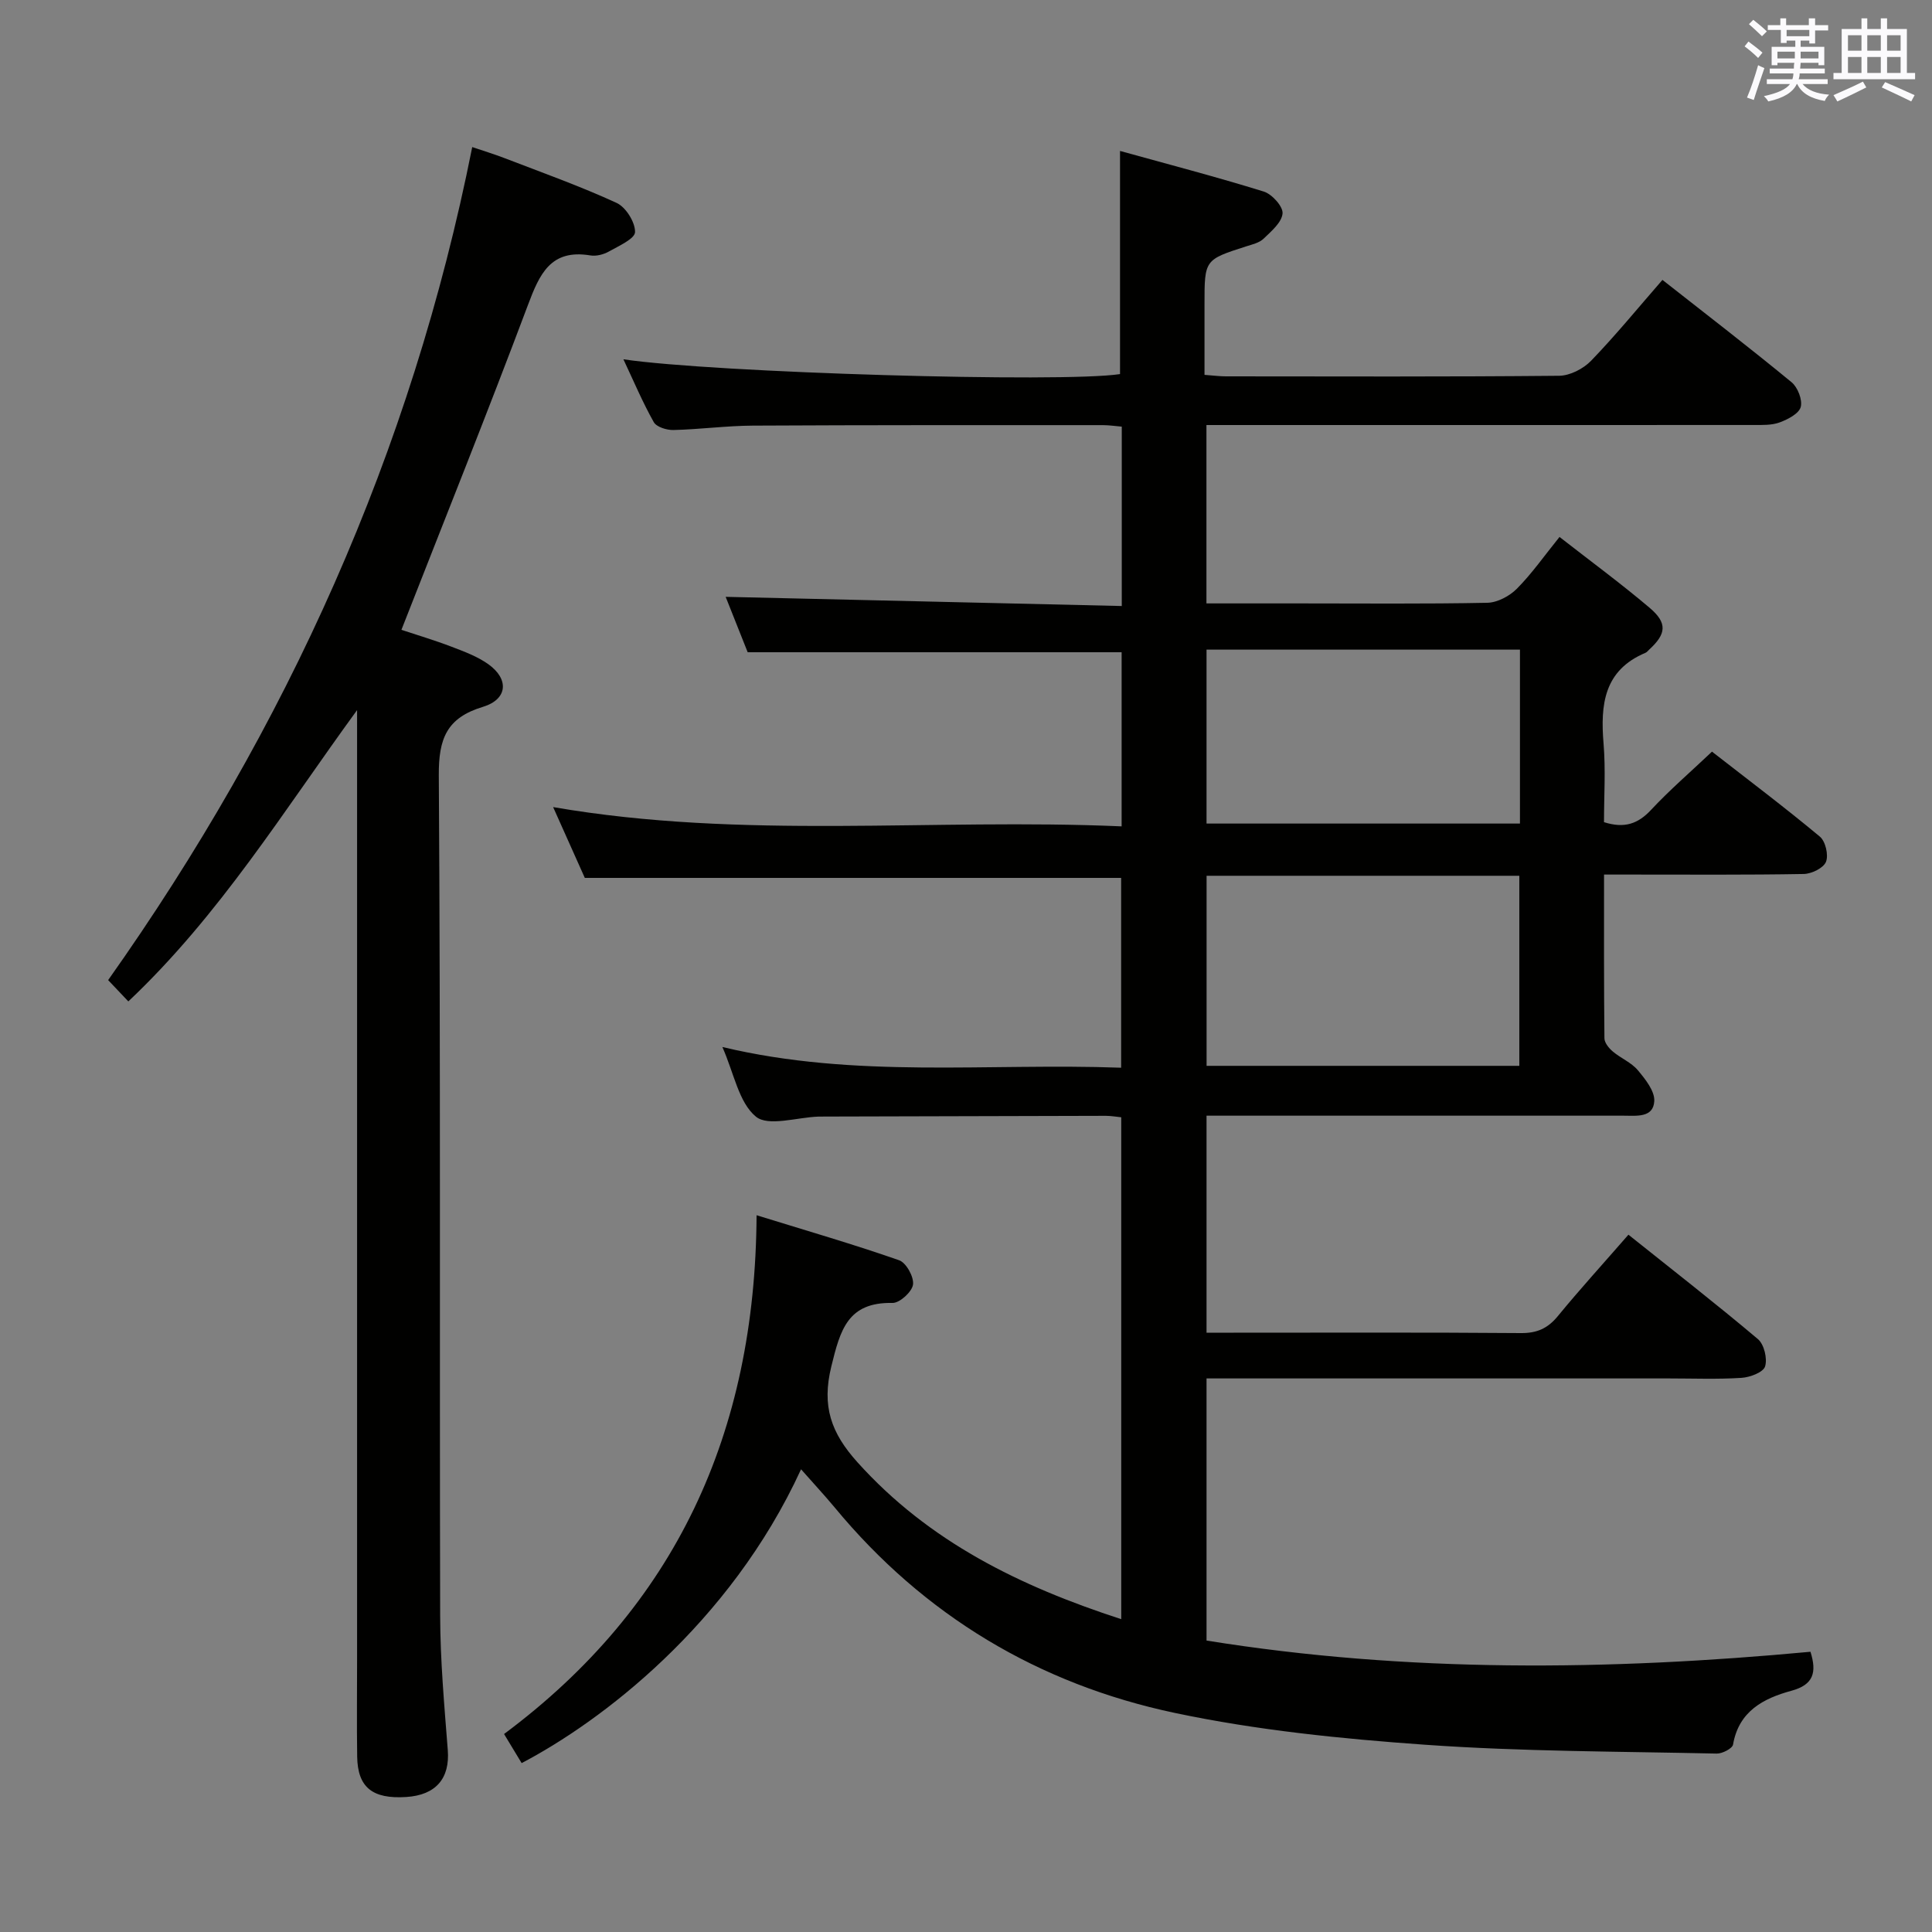<svg enable-background="new 0 0 400 400" viewBox="0 0 400 400" xmlns="http://www.w3.org/2000/svg"><rect x="0" y="0" width="400" height="400" fill="#808080" stroke="none"/><path d="m165.85 304.2c-14.81 32.24-41.63 52.35-57.85 60.83-1.07-1.77-2.16-3.57-3.64-6.02 35.47-26.4 52.04-62.3 52.28-107.41 10.75 3.32 20.22 6.07 29.51 9.32 1.47.51 3.1 3.46 2.88 5.04-.21 1.5-2.76 3.83-4.24 3.8-9.29-.19-10.82 5.59-12.67 13.13-2.03 8.27-.05 13.79 5.41 19.86 14.79 16.44 33.59 25.65 54.61 32.48 0-34.79 0-69.15 0-103.91-1.02-.1-2.11-.3-3.2-.3-19.33.04-38.66.1-58 .15-.5 0-1 0-1.5.01-4.44.15-10.39 2.12-12.95 0-3.54-2.93-4.51-8.94-6.93-14.41 27.61 6.6 54.94 3.28 82.56 4.29 0-13.42 0-26.44 0-39.3-36.89 0-73.64 0-111.04 0-1.89-4.22-4.1-9.16-6.56-14.66 39.37 6.8 78.44 2.27 117.7 3.99 0-12.67 0-24.56 0-36.05-25.76 0-51.16 0-77.42 0-1.36-3.42-3.12-7.84-4.56-11.47 27.15.63 54.41 1.26 82.01 1.9 0-12.94 0-24.86 0-37.14-1.36-.11-2.62-.31-3.89-.31-24.17 0-48.33-.03-72.5.1-5.48.03-10.95.78-16.44.91-1.38.03-3.5-.62-4.07-1.64-2.32-4.13-4.17-8.52-6.28-13 18.76 2.79 90.86 4.9 102.82 3.06 0-15.06 0-30.1 0-46.2 9.85 2.73 19.88 5.35 29.76 8.41 1.7.53 4.01 3.09 3.89 4.53-.16 1.86-2.33 3.69-3.93 5.23-.89.86-2.35 1.19-3.61 1.59-8.62 2.77-8.62 2.76-8.62 11.99v14.61c1.84.13 3.12.31 4.41.31 23 .02 46 .1 69-.12 2.25-.02 5.01-1.44 6.62-3.1 5.07-5.25 9.69-10.91 14.78-16.75 9.11 7.16 18.04 14.03 26.74 21.19 1.27 1.05 2.29 3.66 1.89 5.13-.38 1.38-2.66 2.55-4.34 3.18-1.64.61-3.58.54-5.39.54-35.81.02-71.65.01-107.48.01-1.82 0-3.65 0-5.83 0v36.93h19.14c13 0 26 .13 39-.13 2.1-.04 4.63-1.39 6.15-2.93 3.12-3.15 5.69-6.84 8.81-10.7 6.45 5.03 12.73 9.65 18.67 14.68 3.72 3.16 3.44 5.4-.12 8.66-.25.22-.46.53-.76.65-8.62 3.63-9.34 10.74-8.67 18.79.45 5.42.09 10.91.09 16.27 4.23 1.35 7.05.35 9.75-2.55 3.85-4.12 8.15-7.83 12.61-12.05 7.55 5.88 15.09 11.56 22.33 17.59 1.17.97 1.83 3.82 1.27 5.22-.52 1.29-2.98 2.49-4.61 2.52-11.83.21-23.66.12-35.5.12-1.79 0-3.58 0-5.84 0 0 11.66-.04 22.79.08 33.9.01.93.93 2.06 1.73 2.73 1.64 1.39 3.82 2.26 5.17 3.86 1.56 1.86 3.54 4.33 3.42 6.42-.2 3.49-3.69 3.01-6.35 3.01-27 0-54 0-81 0-1.66 0-3.31 0-5.35 0v44.93h5.59c19.83 0 39.67-.08 59.5.08 3.33.03 5.57-.98 7.65-3.52 4.53-5.52 9.35-10.81 14.61-16.85 9.1 7.27 18.1 14.27 26.81 21.62 1.28 1.08 1.99 4.04 1.48 5.66-.39 1.22-3.12 2.25-4.88 2.36-4.98.32-9.99.12-14.99.12-29.83 0-59.67 0-89.5 0-1.96 0-3.93 0-6.27 0v54.27c41.58 6.69 83.27 6.22 125.04 2.32 1.35 4.32.61 6.83-3.93 8.07-5.77 1.57-10.91 4.21-12.1 11.14-.14.82-2.23 1.9-3.39 1.87-20.13-.45-40.3-.41-60.37-1.83-17.36-1.23-34.84-3-51.83-6.59-28.14-5.95-51.91-20.15-70.42-42.55-2.11-2.53-4.36-4.95-6.95-7.89zm148.71-83.53c0-13.27 0-26.28 0-39.35-21.76 0-43.15 0-64.75 0v39.35zm.13-86.17c-21.92 0-43.31 0-64.89 0v36.01h64.89c0-12.09 0-23.85 0-36.01z" fill="#010100"/><path d="m97.77 30.45c2.2.75 4.53 1.45 6.8 2.33 7.74 2.98 15.57 5.77 23.09 9.23 1.91.88 3.85 3.98 3.82 6.03-.02 1.39-3.37 2.88-5.41 4.03-1.1.62-2.63 1.02-3.85.81-8.22-1.36-10.51 3.86-12.92 10.28-8.39 22.35-17.29 44.51-26.19 67.24 3.31 1.1 6.92 2.17 10.41 3.51 2.62 1 5.35 2.01 7.6 3.62 4.34 3.11 3.97 7.27-1.15 8.82-7.49 2.27-9.17 6.58-9.12 14.18.38 57.98.14 115.97.28 173.95.02 9.29.86 18.59 1.58 27.87.45 5.82-2.43 9.3-8.6 9.7-7.01.45-10.06-1.99-10.16-8.36-.1-6.66-.02-13.33-.02-19.99 0-63.82 0-127.63 0-191.45 0-1.74 0-3.48 0-5.23-15.12 20.73-28.42 42.43-47.36 60.31-1.47-1.55-2.79-2.94-4.18-4.41 37.03-52.33 62.79-109.23 75.38-172.47z" fill="#010100"/><g fill="#fbfafc"><path d="m361.2 9.6.8-1c.9.7 1.9 1.4 2.9 2.3l-.9 1.1c-1-1-2-1.8-2.8-2.4zm.5 10.6c.9-2.1 1.6-4.3 2.3-6.7.4.2.8.4 1.3.6-.7 2.1-1.5 4.3-2.2 6.6zm.4-15.2.9-.9c1 .8 2 1.6 2.8 2.4l-1 1c-.9-.9-1.8-1.7-2.7-2.5zm12.5-1.2h1.2v1.4h2.7v1.1h-2.7v2.7h-1.2v-.6h-1.8v1.3h4.9v3.8h-1.2v-.5h-3.7c0 .4-.1.9-.1 1.2h5.1v1h-5.2c0 .5-.1.9-.2 1.2h6v1h-5.2c1.1 1.3 2.9 2 5.5 2.2-.4.4-.7.8-.9 1.3-2.9-.5-4.8-1.6-5.7-3.5h-.1c-.8 1.7-2.7 2.9-5.9 3.6-.2-.4-.6-.8-.9-1.1 2.8-.6 4.6-1.4 5.4-2.5h-4.8v-1h5.3c.1-.3.2-.7.2-1.2h-4.9v-1h5c0-.4 0-.8.1-1.2h-3.5v.5h-1.2v-3.8h4.9v-1.3h-1.8v.5h-1.2v-2.7h-2.7v-1h2.6v-1.4h1.2v1.4h4.7v-1.4zm-6.6 8.3h3.6c0-.4 0-.9 0-1.4h-3.6zm1.9-4.6h4.7v-1.3h-4.7zm6.6 3.2h-3.7v1.4h3.7z"/><path d="m385.3 3.8h1.3v2.2h2.8v-2.2h1.3v2.2h4.1v9.1h1.7v1.3h-16.9v-1.3h1.7v-9.1h4.1v-2.2zm.4 13.1.7 1.2c-1.8.9-3.8 1.9-6 2.9-.2-.4-.5-.8-.8-1.3 2.3-1 4.3-1.9 6.1-2.8zm-3.1-6.4h2.8v-3.2h-2.8zm0 4.6h2.8v-3.3h-2.8zm4-4.6h2.8v-3.2h-2.8zm0 4.6h2.8v-3.3h-2.8zm3.7 1.9c2.1.9 4.1 1.8 6.1 2.7l-.7 1.3c-2.2-1.1-4.2-2-6.1-2.9zm3.2-9.7h-2.8v3.2h2.8zm-2.8 7.8h2.8v-3.3h-2.8z"/></g></svg>
